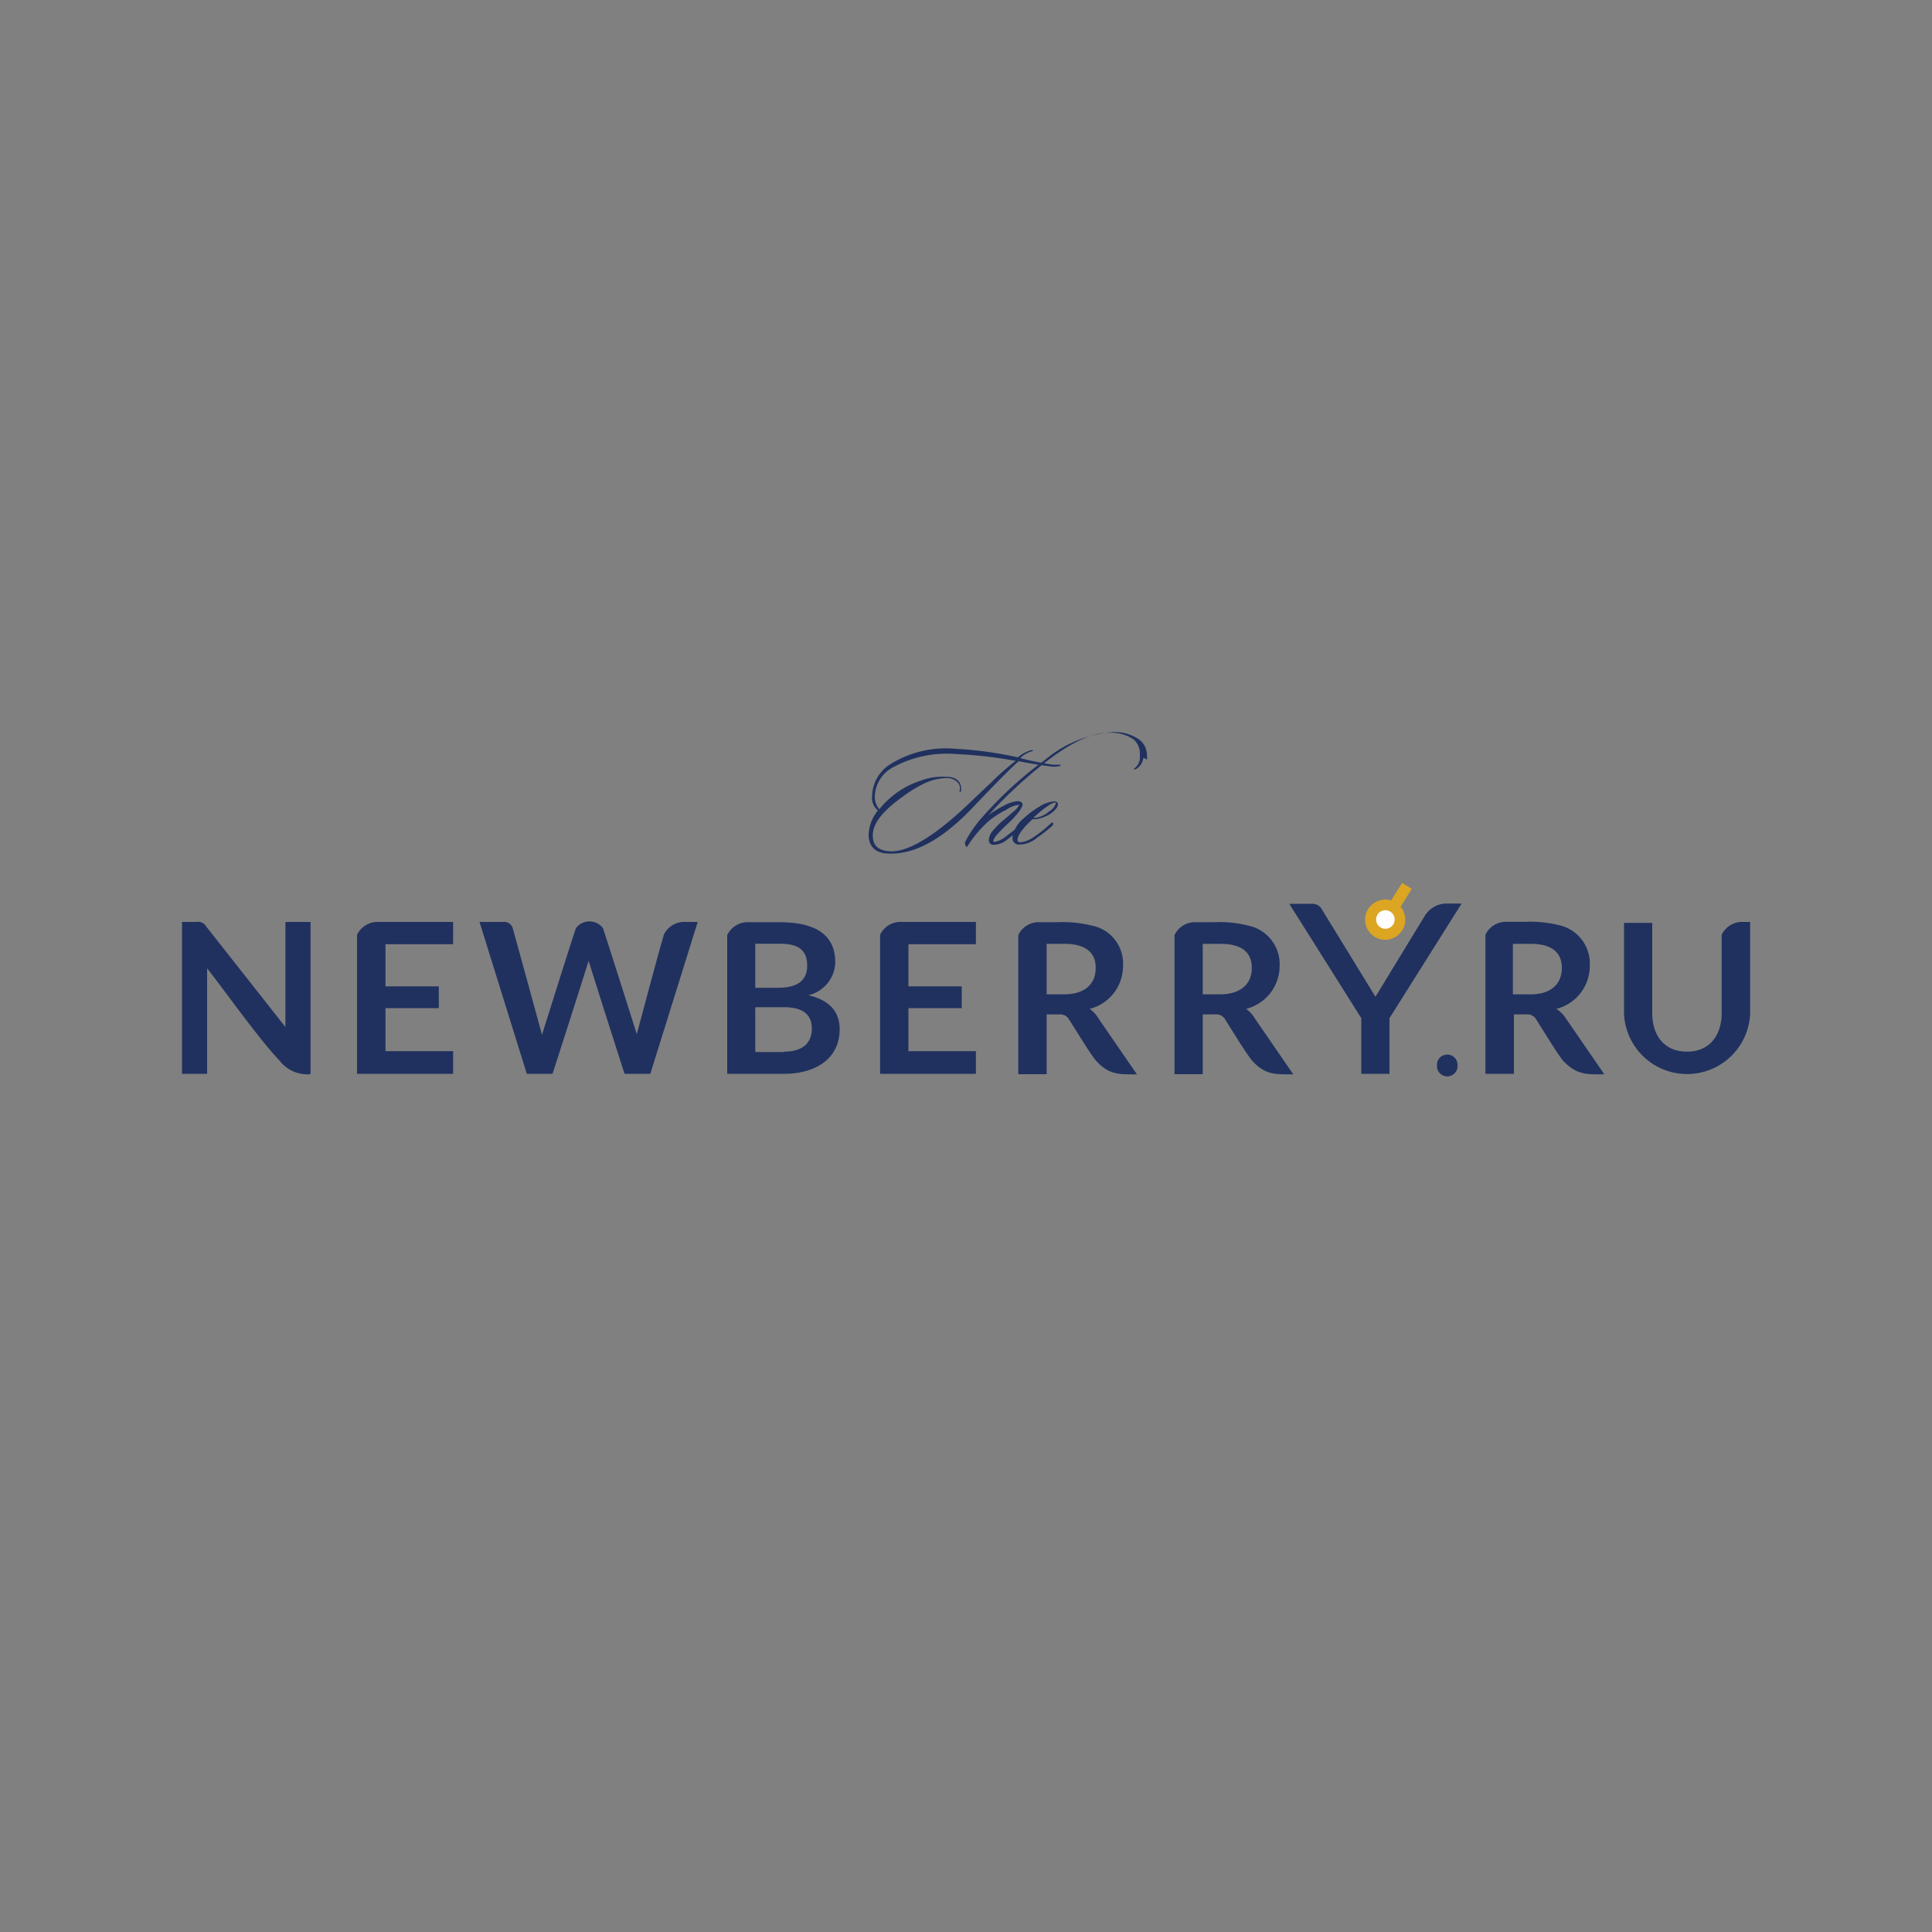 <svg viewBox="0 0 150 150" xmlns="http://www.w3.org/2000/svg">
    <rect x="0" y="0" width="150" height="150" fill="#808080" stroke="none"/>
    <g fill="#20315f">
        <path d="m110.59 71.16c-1.27 2.07-2.53 4.15-3.8 6.23l-4.12-6.72a.85.85 0 0 0 -.73-.5h-1.84l5.59 8.88v4.32h2.19v-4.32l5.6-8.9h-1.22a2 2 0 0 0 -1.67 1.01z"/>
        <path d="m51.54 72.57c-.69 2.41-1.42 5.21-2.1 7.72-.85-2.69-1.8-5.68-2.62-8.22a1.31 1.31 0 0 0 -2.11 0c-.84 2.55-1.8 5.65-2.63 8.27-.69-2.53-1.56-5.7-2.27-8.27a.68.68 0 0 0 -.74-.49h-1.84l3.67 11.79h2c.86-2.67 2.09-6.5 2.8-8.77.89 2.84 1.88 5.94 2.79 8.77h2l3.68-11.79h-.93a1.75 1.75 0 0 0 -1.7.99z"/>
        <path d="m62.76 77.27a2.7 2.7 0 0 0 2.09-2.56c0-2.58-2.25-3.11-4.35-3.11h-2.37a1.76 1.76 0 0 0 -1.67 1v10.77h4.44c2.18 0 4.29-1 4.29-3.47 0-1.38-.82-2.26-2.43-2.63zm-4.12-.59v-3.41h1.87c1.24 0 2.16.31 2.16 1.7s-1.09 1.72-2.28 1.72h-1.75zm2.23 5h-2.23v-3.48h2.22c1.11 0 2.17.32 2.17 1.65s-.96 1.8-2.16 1.8z"/>
        <path d="m27.72 72.58v10.79h7.46v-1.76h-5.25v-3.34h4.14v-1.69h-4.14v-3.27h5.25v-1.73h-5.78a1.76 1.76 0 0 0 -1.68 1z"/>
        <path d="m68.33 72.58v10.79h7.44v-1.76h-5.24v-3.34h4.14v-1.69h-4.14v-3.27h5.24v-1.73h-5.77a1.73 1.73 0 0 0 -1.67 1z"/>
        <path d="m96.74 78.33a3.44 3.44 0 0 0 2.61-3.33 3.06 3.06 0 0 0 -2.5-3.15 8.91 8.91 0 0 0 -2.57-.25h-1.42a1.75 1.75 0 0 0 -1.67 1v10.8h2.19v-4.64h.94a.79.79 0 0 1 .8.39c.39.6 1.78 2.9 2.15 3.26 1 1.08 1.83 1 3.14 1l-3-4.36a2.2 2.2 0 0 0 -.67-.72zm-2-1.13h-1.36v-3.92h1.41c1.27 0 2.4.42 2.4 1.86s-1.1 2.06-2.44 2.06z"/>
        <path d="m84.6 78.33a3.43 3.43 0 0 0 2.59-3.33 3 3 0 0 0 -2.48-3.15 9.27 9.27 0 0 0 -2.57-.25h-1.42a1.74 1.74 0 0 0 -1.66 1v10.8h2.2v-4.64h.93a.8.8 0 0 1 .81.39c.39.6 1.78 2.9 2.15 3.26 1 1.08 1.83 1 3.12 1l-3-4.36a2.3 2.3 0 0 0 -.67-.72zm-2-1.13h-1.34v-3.92h1.4c1.27 0 2.41.42 2.41 1.86s-1.07 2.06-2.44 2.06z"/>
        <path d="m22.16 79.74-6.16-7.82a.7.7 0 0 0 -.73-.34h-1.14v11.79h1.95v-8.19c1.62 2.07 4 5.46 5.67 7.22a2.71 2.71 0 0 0 2.36 1v-11.82h-1.95z"/>
        <path d="m112.33 81.88a.78.78 0 0 0 -.76.8.8.8 0 1 0 1.59 0 .79.79 0 0 0 -.83-.8z"/>
        <path d="m135.34 71.58a1.75 1.75 0 0 0 -1.67 1v6.07c0 1.69-.9 3-2.69 3s-2.7-1.28-2.7-3v-7h-2.19v7.06a4.9 4.9 0 0 0 9.79 0v-7.13z"/>
        <path d="m120.83 78.33a3.43 3.43 0 0 0 2.6-3.36 3.05 3.05 0 0 0 -2.43-3.15 9.27 9.27 0 0 0 -2.57-.25h-1.43a1.75 1.75 0 0 0 -1.67 1v10.8h2.21v-4.61h.93a.79.79 0 0 1 .8.39c.39.6 1.78 2.9 2.14 3.26 1.06 1.08 1.83 1 3.15 1l-3-4.36a2.33 2.33 0 0 0 -.73-.72zm-2-1.13h-1.37v-3.92h1.4c1.26 0 2.4.42 2.4 1.86s-1.07 2.06-2.4 2.06z"/>
    </g>
    <path d="m108.86 68.55.75.46-.87 1.39a1.56 1.56 0 1 1 -2.2-.19 1.63 1.63 0 0 1 1-.37 1.47 1.47 0 0 1 .46.07zm-1.3 2.12a.72.72 0 0 1 .72.72.73.73 0 0 1 -.73.72.72.72 0 0 1 0-1.44z"
          fill="#dca522"/>
    <path d="m82.34 59.37c0 .07 0 .12-.17.12a1.56 1.56 0 0 1 -.68 0c-.66-.07-1.46-.21-2.4-.39-.69.61-1.87 1.81-3.55 3.58-2.34 2.47-4.54 3.68-6.54 3.59-1 0-1.56-.54-1.56-1.46a3.21 3.21 0 0 1 .72-1.89 1.24 1.24 0 0 1 -.45-1.12 3 3 0 0 1 1.45-2.49 8.18 8.18 0 0 1 5.07-1.17 28.75 28.75 0 0 1 4.79.66 2.94 2.94 0 0 1 1-.55h.12.1s0 0 0 0a.35.35 0 0 1 -.2.1 2.17 2.17 0 0 0 -.83.51c.82.21 1.56.36 2.21.46a2.07 2.07 0 0 0 .61.05h.19zm-3.57-.31a33.61 33.61 0 0 0 -4.47-.51 8.74 8.74 0 0 0 -4.92 1 2.65 2.65 0 0 0 -1.46 2.28 1.46 1.46 0 0 0 .35 1 6.78 6.78 0 0 1 3.22-2.22 4.78 4.78 0 0 1 2-.3c.77 0 1.16.39 1.13 1 0 .11 0 .17-.09.17s0-.08 0-.22a.66.66 0 0 0 -.27-.6 1.13 1.13 0 0 0 -.75-.25 4.16 4.16 0 0 0 -1.77.43 9.5 9.5 0 0 0 -1.63 1c-1.5 1.06-2.28 2-2.34 2.89s.39 1.34 1.42 1.37q2.1 0 5.92-3.6c1.3-1.25 2-1.88 2-1.91a23.23 23.23 0 0 1 1.76-1.53zm10-.23a1.19 1.19 0 0 1 -.6.9c-.07 0-.12 0-.12 0a.08.08 0 0 1 .06-.1 1.15 1.15 0 0 0 .39-.7c0-.11 0-.22 0-.33a1.46 1.46 0 0 0 -.5-1.2 3.12 3.12 0 0 0 -1.9-.51c-1.38 0-3 .78-5 2.34a36.63 36.63 0 0 0 -4.37 4.07 7 7 0 0 1 1.14-.71 2.8 2.8 0 0 1 1.13-.39c.24 0 .39.09.39.28s-.35.71-1 1.34a12.1 12.1 0 0 0 -.88.87 1.53 1.53 0 0 0 -.39.58.1.1 0 0 0 .1.1 2.11 2.11 0 0 0 .93-.47c.27-.19.64-.49 1.12-.9.07 0 .11-.07.14 0a.11.11 0 0 1 0 .15 13.57 13.57 0 0 1 -1.17 1 1.69 1.69 0 0 1 -1.19.44.34.34 0 0 1 -.27-.39 1.07 1.07 0 0 1 .22-.6 6.43 6.43 0 0 1 1-1c.23-.2.47-.39.69-.6a1.23 1.23 0 0 0 .44-.52.05.05 0 0 0 0 0 2.16 2.16 0 0 0 -1 .39 6.92 6.92 0 0 0 -1.38.89 9.13 9.13 0 0 0 -1.67 2 .18.18 0 0 1 -.13-.18.25.25 0 0 1 0-.24 9.06 9.06 0 0 1 1.41-2 29.88 29.88 0 0 1 4.74-4.32 9.34 9.34 0 0 1 5.28-2.18 3.36 3.36 0 0 1 2.06.57 1.54 1.54 0 0 1 .61 1.25 1.63 1.63 0 0 1 0 .31zm-6.63 3.6c0 .23-.2.47-.58.75a2.77 2.77 0 0 1 -.6.29 2.15 2.15 0 0 1 -.61.13.37.37 0 0 1 -.18 0c-.78.72-1.17 1.26-1.17 1.61a.19.19 0 0 0 .19.19 2.05 2.05 0 0 0 1-.37 9 9 0 0 0 1.41-1.12c.07-.07.12-.08.15 0s0 .09 0 .16a12.43 12.43 0 0 1 -1.27 1 2.11 2.11 0 0 1 -1.35.5.48.48 0 0 1 -.52-.45.78.78 0 0 1 0-.14 2.41 2.41 0 0 1 .85-1.43 7.25 7.25 0 0 1 1.26-.94 2.51 2.51 0 0 1 1.09-.39.27.27 0 0 1 .33.2.17.17 0 0 1 0 .07zm-.21-.13c-.07 0-.3.07-.7.36a8.79 8.79 0 0 0 -1 .84h.09a2 2 0 0 0 1.13-.5 1.13 1.13 0 0 0 .52-.62s0 0 0-.07z"
          fill="#20315f"/>
    <path d="m107.56 70.67a.72.72 0 0 0 -.72.72.72.72 0 1 0 1.44 0 .72.72 0 0 0 -.72-.72z" fill="#fefefe"/>
    <path d="m0 0h150v150h-150z" fill="none"/>
</svg>
